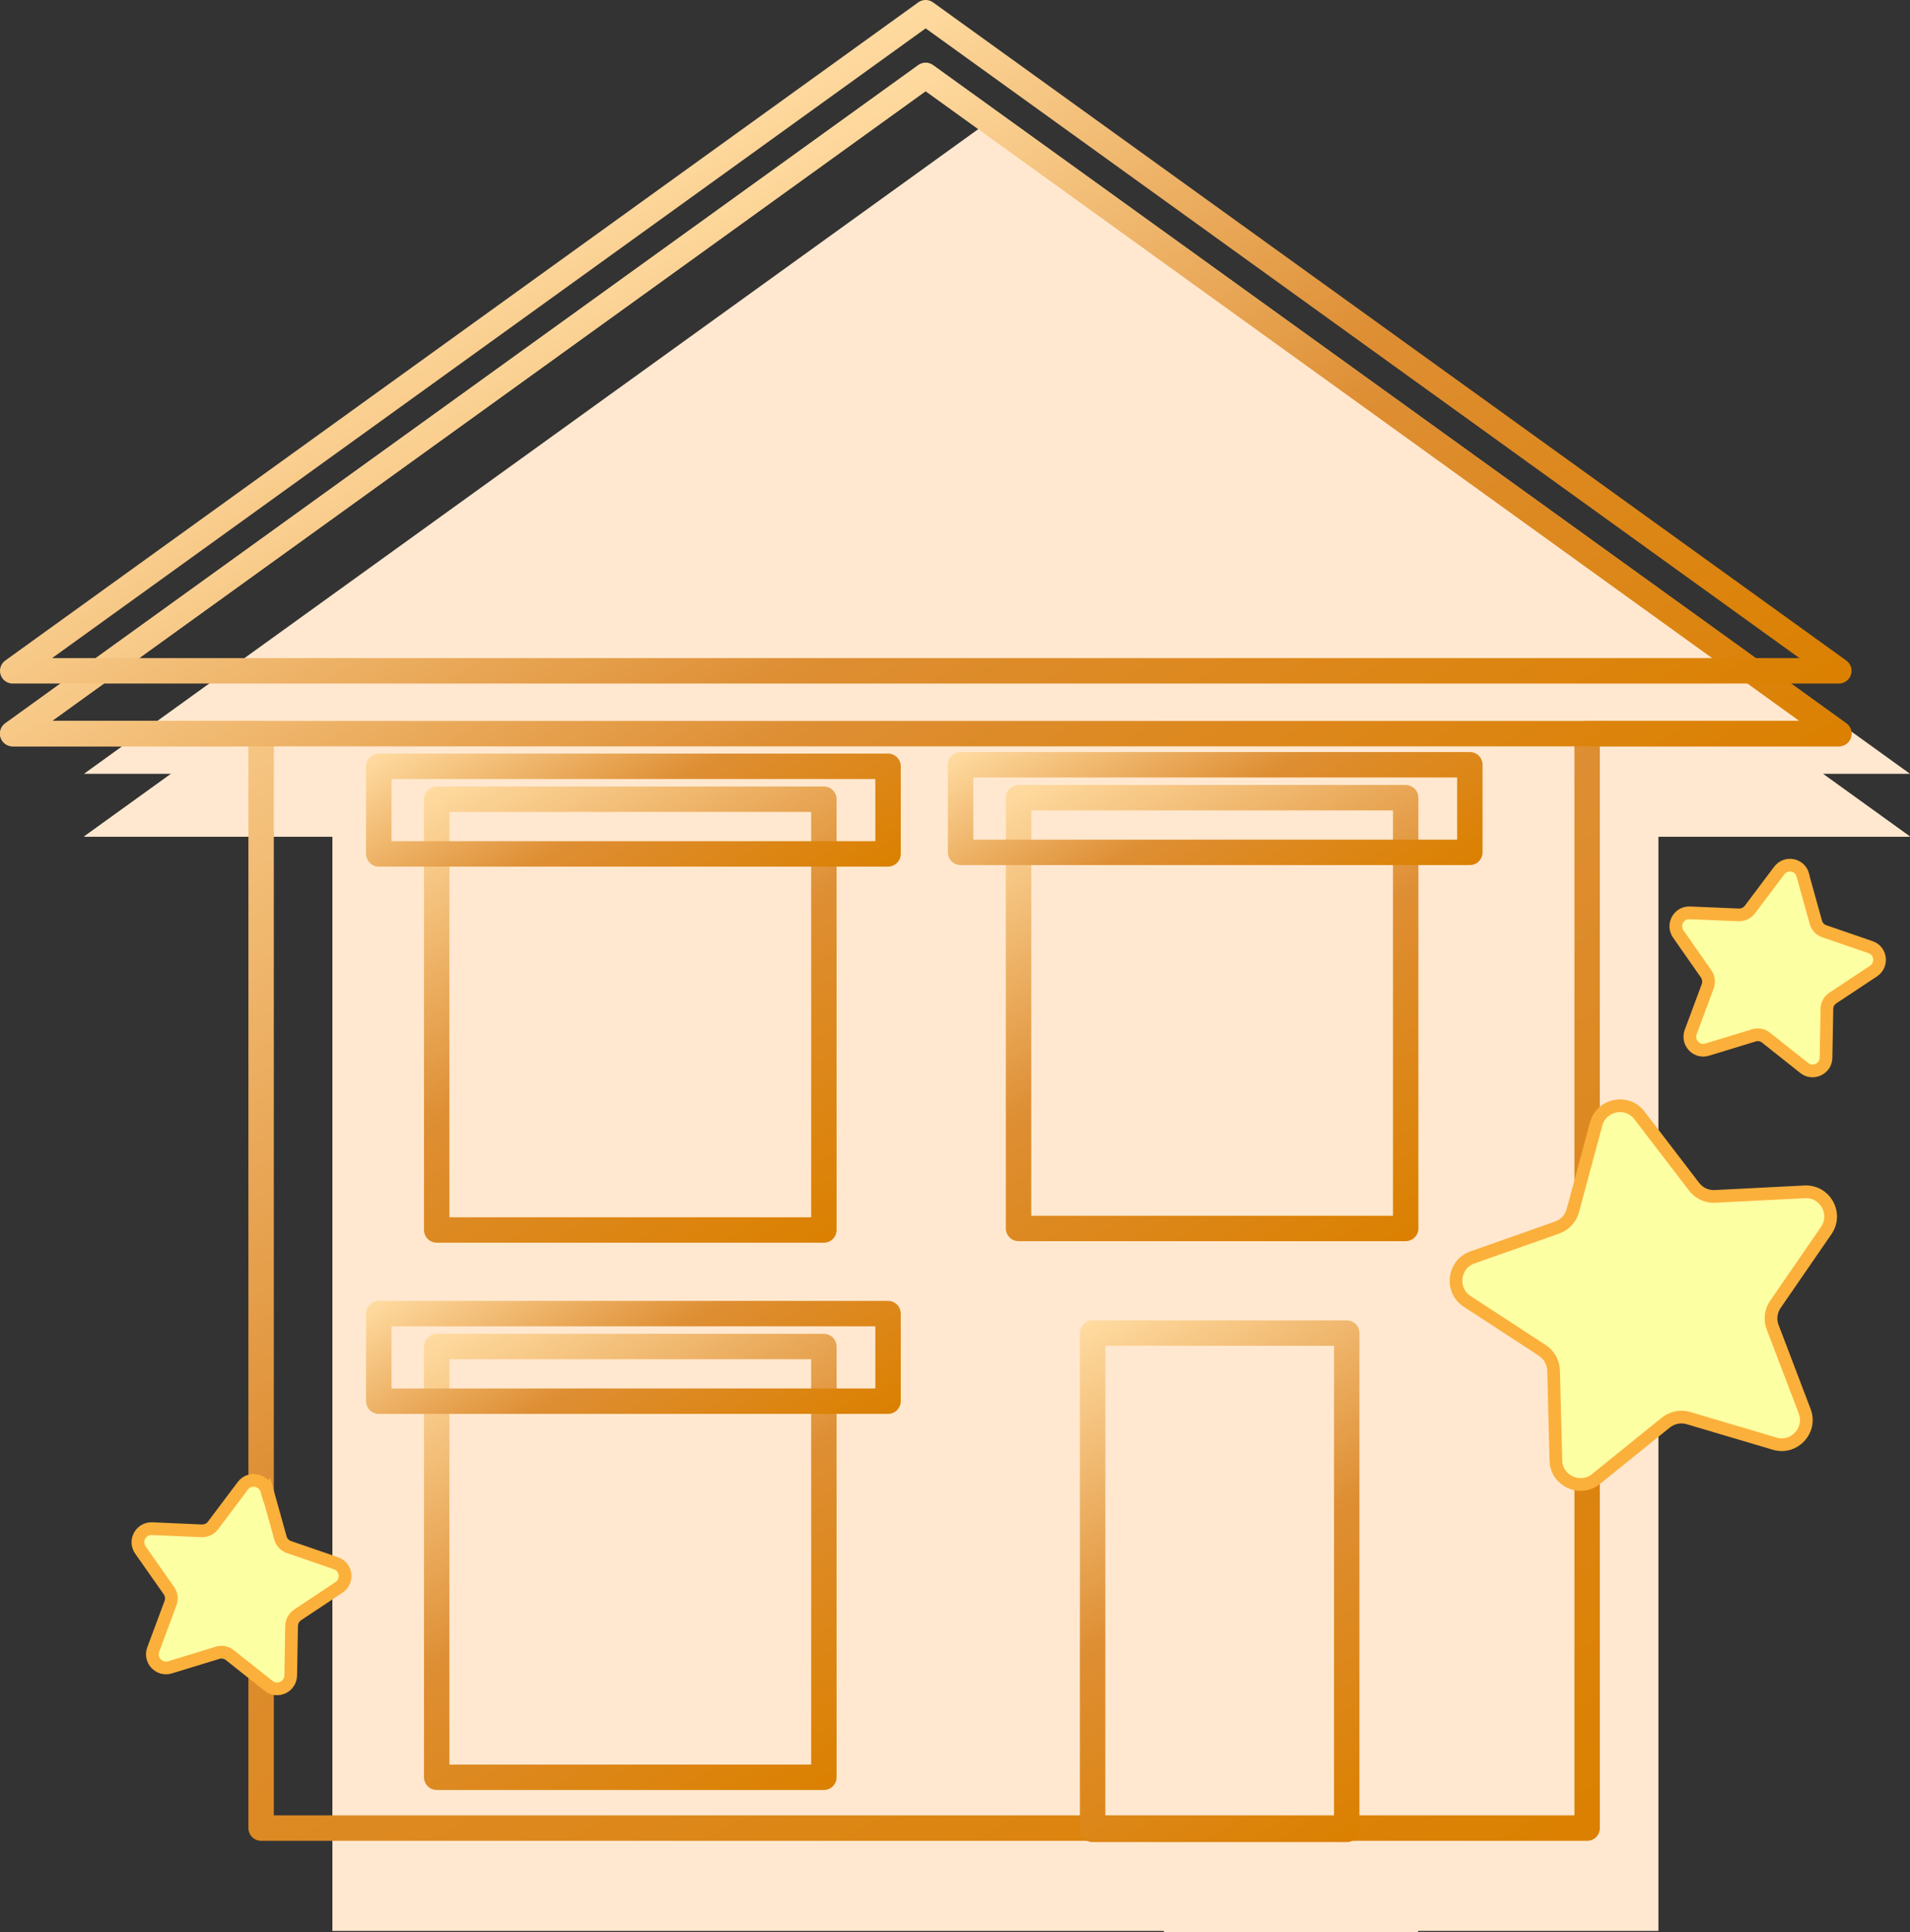 <?xml version="1.0" encoding="UTF-8"?>
<svg id="Layer_1" data-name="Layer 1" xmlns="http://www.w3.org/2000/svg" xmlns:xlink="http://www.w3.org/1999/xlink" viewBox="0 0 150.32 152.03">
  <rect x="0" y="0" width="150.32" height="152.03" fill="#333333" stroke="none"/>
  <defs>
    <style>
      .cls-1 {
        stroke: url(#linear-gradient-9);
      }

      .cls-1, .cls-2, .cls-3, .cls-4, .cls-5, .cls-6, .cls-7, .cls-8, .cls-9, .cls-10 {
        fill: none;
        stroke-linejoin: round;
        stroke-width: 2px;
      }

      .cls-2 {
        stroke: url(#linear-gradient-5);
      }

      .cls-3 {
        stroke: url(#linear-gradient);
      }

      .cls-4 {
        stroke: url(#linear-gradient-2);
      }

      .cls-11 {
        fill: #ffe8cf;
      }

      .cls-5 {
        stroke: url(#linear-gradient-4);
      }

      .cls-6 {
        stroke: url(#linear-gradient-6);
      }

      .cls-7 {
        stroke: url(#linear-gradient-10);
      }

      .cls-8 {
        stroke: url(#linear-gradient-7);
      }

      .cls-12 {
        fill: #fdffa3;
        stroke: #fbb03b;
        stroke-miterlimit: 10;
      }

      .cls-9 {
        stroke: url(#linear-gradient-3);
      }

      .cls-10 {
        stroke: url(#linear-gradient-8);
      }
    </style>
    <linearGradient id="linear-gradient" x1="38.63" y1="24.55" x2="112.35" y2="152.23" gradientUnits="userSpaceOnUse">
      <stop offset="0" stop-color="#ffdba1"/>
      <stop offset=".49" stop-color="#de8e33"/>
      <stop offset="1" stop-color="#db8000"/>
    </linearGradient>
    <linearGradient id="linear-gradient-2" x1="37.95" y1="59.66" x2="61.24" y2="100" xlink:href="#linear-gradient"/>
    <linearGradient id="linear-gradient-3" x1="84.54" y1="104.57" x2="107.45" y2="144.25" xlink:href="#linear-gradient"/>
    <linearGradient id="linear-gradient-4" x1="42.84" y1="51.61" x2="56.85" y2="75.86" xlink:href="#linear-gradient"/>
    <linearGradient id="linear-gradient-5" x1="83.74" y1="59.53" x2="107.03" y2="99.88" xlink:href="#linear-gradient"/>
    <linearGradient id="linear-gradient-6" x1="88.64" y1="51.48" x2="102.64" y2="75.74" xlink:href="#linear-gradient"/>
    <linearGradient id="linear-gradient-7" x1="37.95" y1="102.72" x2="61.24" y2="143.06" xlink:href="#linear-gradient"/>
    <linearGradient id="linear-gradient-8" x1="42.84" y1="94.67" x2="56.85" y2="118.92" xlink:href="#linear-gradient"/>
    <linearGradient id="linear-gradient-9" x1="49.93" y1="18.02" x2="91.32" y2="89.7" xlink:href="#linear-gradient"/>
    <linearGradient id="linear-gradient-10" x1="49.93" y1="13.08" x2="91.32" y2="84.76" xlink:href="#linear-gradient"/>
  </defs>
  <g>
    <polygon class="cls-11" points="150.32 65.82 130.52 65.82 130.52 151.92 26.16 151.92 26.16 65.82 6.61 65.82 78.46 14.04 150.32 65.82"/>
    <rect class="cls-11" x="39.97" y="70.98" width="30.47" height="33.89"/>
    <rect class="cls-11" x="91.6" y="112.98" width="20" height="39.05"/>
    <rect class="cls-11" x="35.41" y="68.39" width="40.08" height="6.89"/>
    <rect class="cls-11" x="85.76" y="70.86" width="30.47" height="33.89"/>
    <rect class="cls-11" x="81.2" y="68.26" width="40.08" height="6.89"/>
    <rect class="cls-11" x="39.97" y="114.04" width="30.47" height="33.89"/>
    <rect class="cls-11" x="35.41" y="111.45" width="40.08" height="6.89"/>
    <polygon class="cls-11" points="78.46 14.04 6.61 65.82 150.32 65.82 78.46 14.04"/>
    <polygon class="cls-11" points="78.46 9.1 6.61 60.88 150.32 60.88 78.46 9.1"/>
  </g>
  <g>
    <polygon class="cls-3" points="144.72 57.72 124.91 57.72 124.91 143.83 20.55 143.83 20.55 57.72 1 57.72 72.85 5.94 144.72 57.72"/>
    <rect class="cls-4" x="34.37" y="62.88" width="30.47" height="33.89"/>
    <rect class="cls-9" x="85.99" y="104.88" width="20" height="39.05"/>
    <rect class="cls-5" x="29.81" y="60.29" width="40.08" height="6.89"/>
    <rect class="cls-2" x="80.16" y="62.76" width="30.47" height="33.89"/>
    <rect class="cls-6" x="75.6" y="60.17" width="40.08" height="6.89"/>
    <rect class="cls-8" x="34.37" y="105.94" width="30.47" height="33.89"/>
    <rect class="cls-10" x="29.81" y="103.35" width="40.08" height="6.89"/>
    <polygon class="cls-1" points="72.85 5.94 1 57.72 144.72 57.72 72.85 5.94"/>
    <polygon class="cls-7" points="72.85 1 1 52.78 144.72 52.78 72.85 1"/>
  </g>
  <path class="cls-12" d="M129.03,87.76l4.3,5.61c.39,.51,1,.79,1.64,.76l7.06-.36c1.61-.08,2.61,1.71,1.7,3.04l-4.01,5.82c-.36,.53-.44,1.2-.21,1.79l2.52,6.61c.57,1.5-.82,3.01-2.37,2.55l-6.78-2.01c-.61-.18-1.27-.05-1.77,.35l-5.5,4.44c-1.25,1.01-3.12,.15-3.16-1.46l-.18-7.07c-.02-.64-.35-1.23-.88-1.58l-5.92-3.86c-1.35-.88-1.1-2.92,.41-3.46l6.67-2.35c.6-.21,1.06-.71,1.23-1.32l1.84-6.83c.42-1.55,2.44-1.95,3.41-.67Z"/>
  <path class="cls-12" d="M141.88,68.86l1.03,3.7c.09,.33,.34,.6,.67,.71l3.63,1.25c.83,.28,.97,1.39,.24,1.88l-3.2,2.12c-.29,.19-.47,.51-.47,.86l-.07,3.84c-.01,.87-1.03,1.35-1.71,.81l-3.01-2.39c-.27-.22-.63-.28-.96-.18l-3.67,1.12c-.84,.26-1.6-.56-1.3-1.38l1.34-3.6c.12-.33,.07-.69-.12-.97l-2.2-3.15c-.5-.72,.04-1.7,.91-1.66l3.84,.16c.35,.01,.68-.14,.89-.42l2.31-3.07c.53-.7,1.62-.49,1.86,.35Z"/>
  <path class="cls-12" d="M21.02,117.24l1.05,3.76c.09,.34,.35,.61,.68,.72l3.69,1.27c.84,.29,.98,1.41,.24,1.9l-3.25,2.16c-.29,.19-.47,.52-.48,.87l-.07,3.9c-.02,.89-1.04,1.37-1.74,.82l-3.05-2.42c-.28-.22-.64-.29-.98-.18l-3.73,1.14c-.85,.26-1.63-.57-1.32-1.4l1.36-3.65c.12-.33,.08-.7-.13-.99l-2.24-3.19c-.51-.73,.04-1.72,.92-1.68l3.9,.17c.35,.01,.69-.14,.9-.43l2.34-3.11c.53-.71,1.65-.5,1.89,.36Z"/>
</svg>